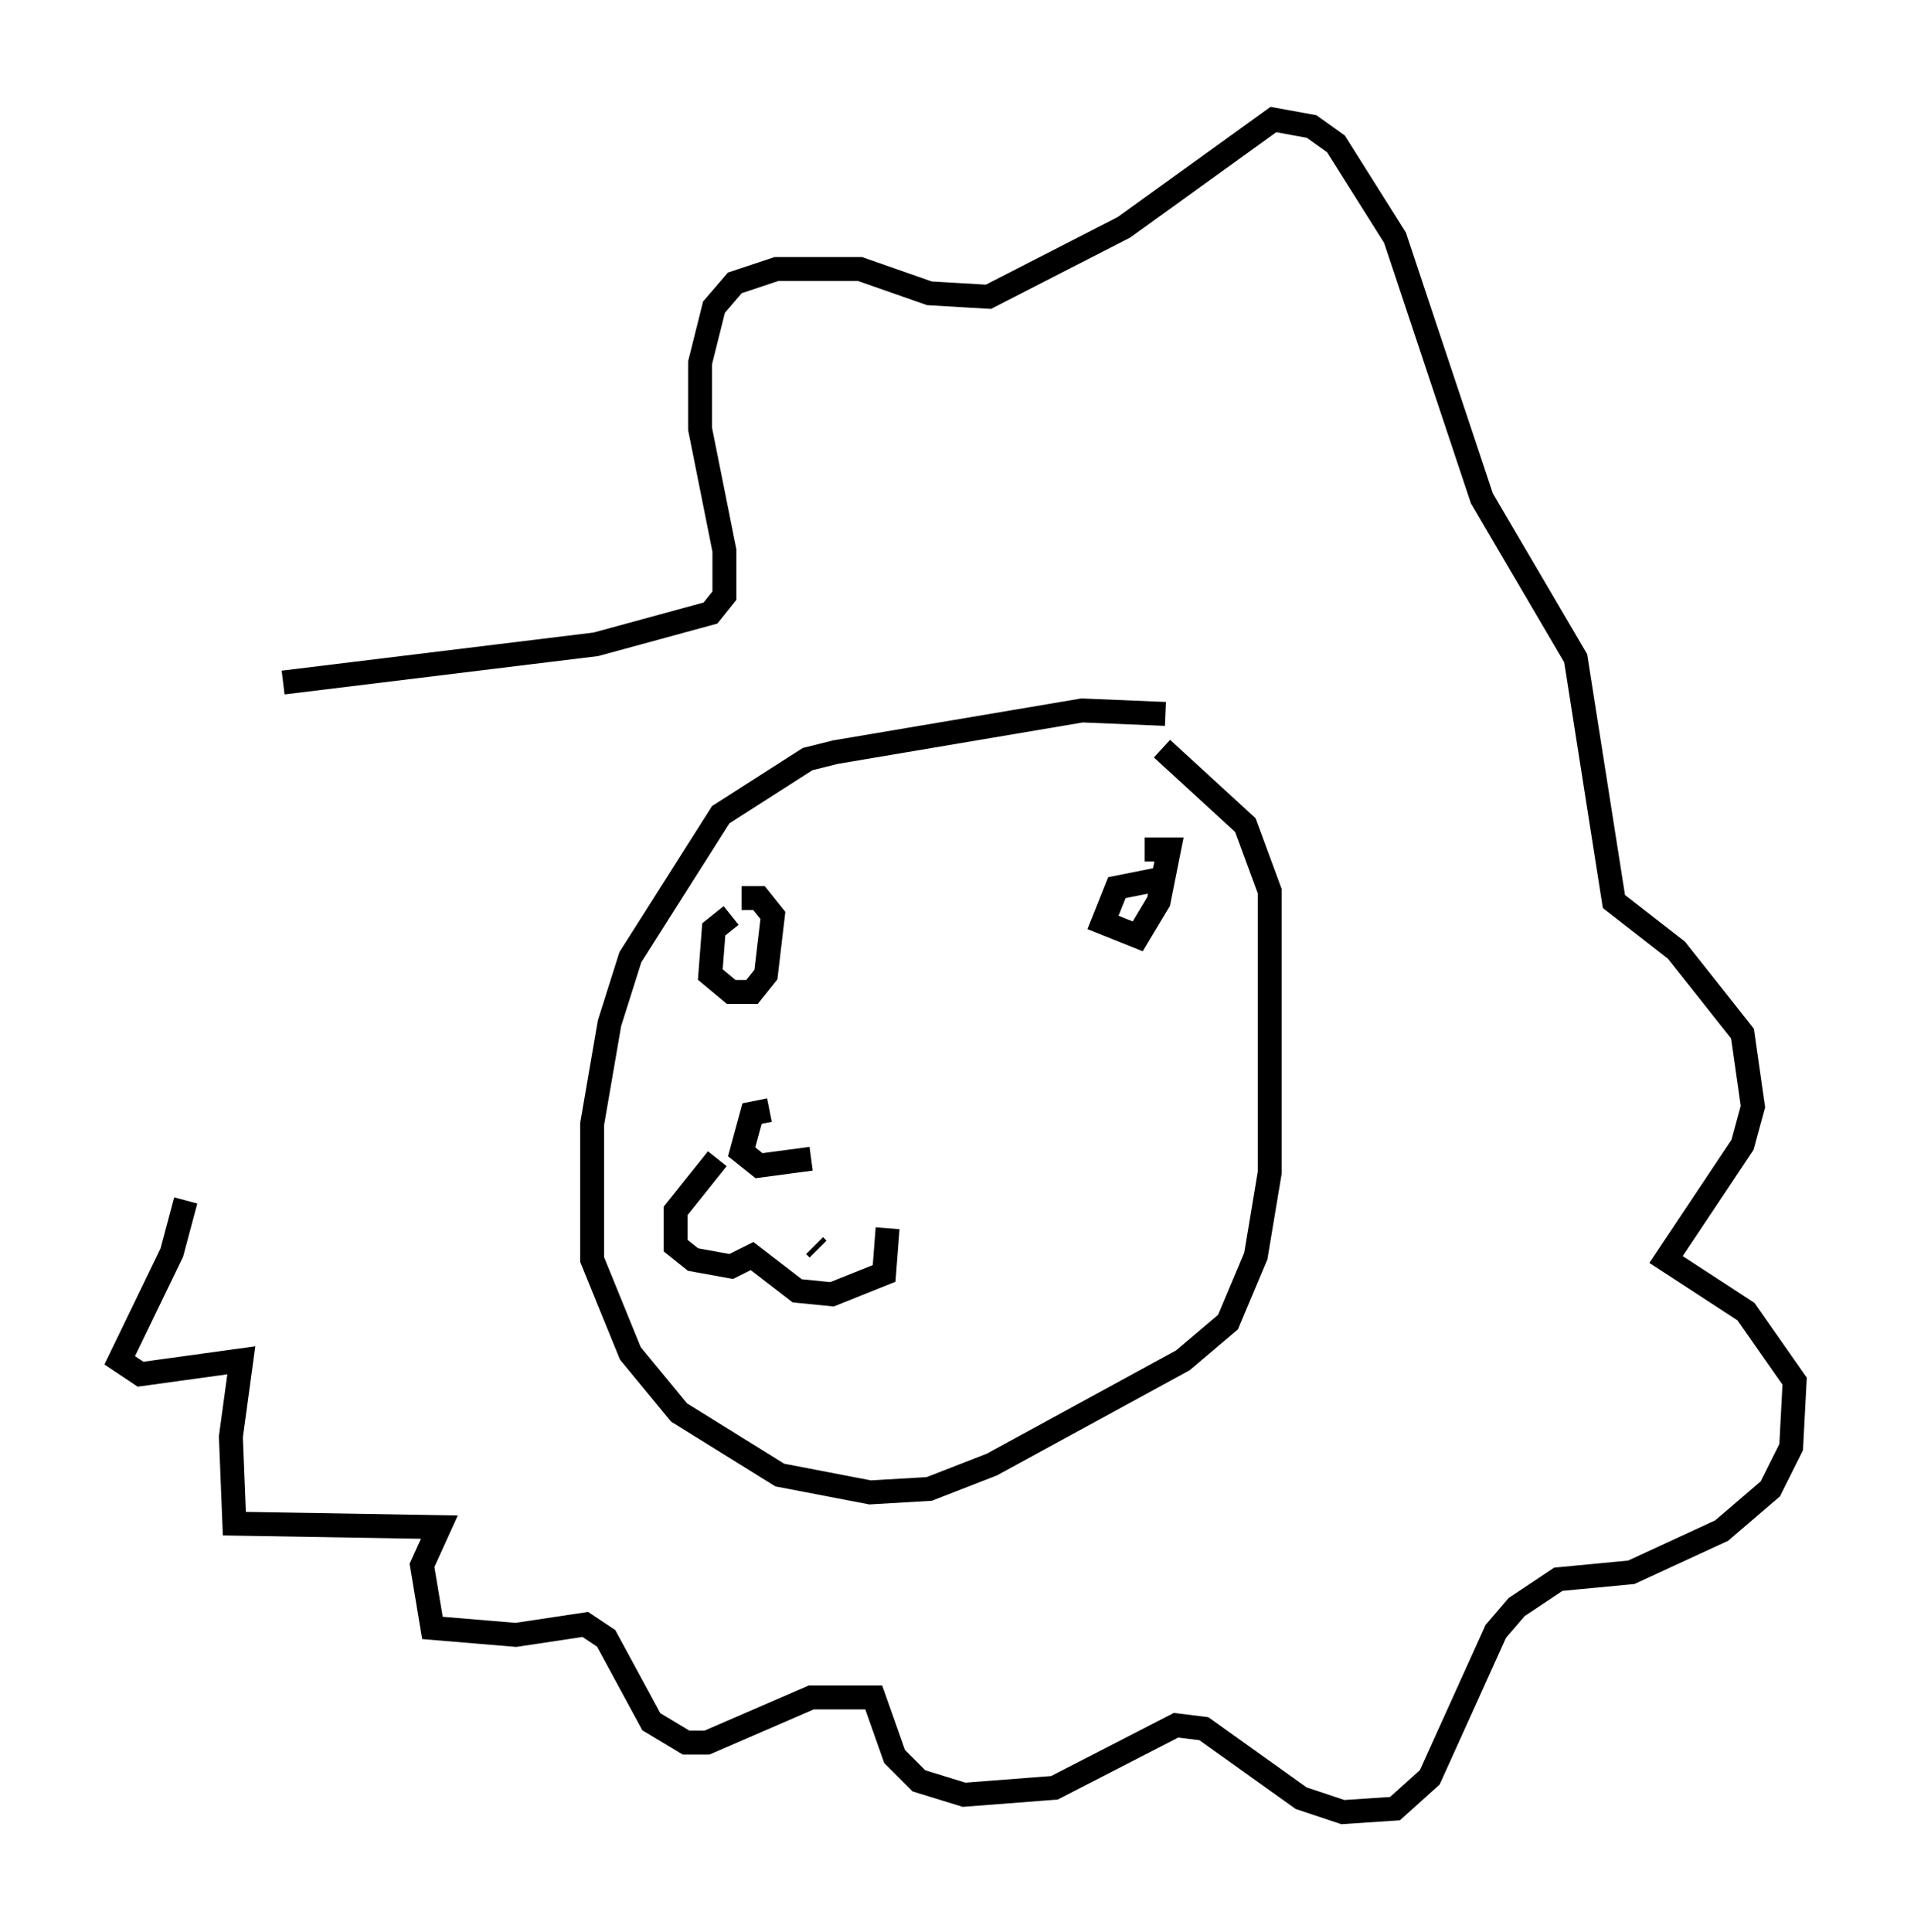 <?xml version="1.0" encoding="utf-8" ?>
<svg baseProfile="full" height="80.737" version="1.1" width="80.011" xmlns="http://www.w3.org/2000/svg" xmlns:ev="http://www.w3.org/2001/xml-events" xmlns:xlink="http://www.w3.org/1999/xlink"><defs /><rect fill="white" height="80.737" width="80.011" x="0" y="0" /><path d="M49.011, 30.564 m-0.291, -0.726 l-3.486, -0.145 -10.313, 1.743 l-1.162, 0.291 -3.631, 2.324 l-3.777, 5.955 -0.872, 2.76 l-0.726, 4.212 0.0, 5.665 l1.598, 3.922 2.034, 2.469 l4.212, 2.615 3.777, 0.726 l2.469, -0.145 2.615, -1.017 l7.989, -4.358 1.888, -1.598 l1.162, -2.76 0.581, -3.486 l0.0, -11.765 -1.017, -2.76 l-3.486, -3.196 m-18.011, 6.972 l-0.726, 0.581 -0.145, 1.888 l0.872, 0.726 0.872, 0.0 l0.581, -0.726 0.291, -2.469 l-0.581, -0.726 -0.726, 0.0 m17.866, -0.872 l-2.179, 0.436 -0.581, 1.453 l1.453, 0.581 0.872, -1.453 l0.436, -2.179 -1.017, 0.0 m-15.687, 10.894 l-0.726, 0.145 -0.436, 1.598 l0.726, 0.581 2.179, -0.291 m-3.922, 0.0 l-1.743, 2.179 0.0, 1.453 l0.726, 0.581 1.598, 0.291 l0.872, -0.436 1.888, 1.453 l1.453, 0.145 2.179, -0.872 l0.145, -1.888 m-3.05, 0.726 l0.145, 0.145 m1.598, -0.436 l0.0, 0.0 m-28.033, -1.598 l-0.581, 2.179 -2.179, 4.503 l0.872, 0.581 4.212, -0.581 l-0.436, 3.196 0.145, 3.631 l8.57, 0.145 -0.726, 1.598 l0.436, 2.615 3.486, 0.291 l2.905, -0.436 0.872, 0.581 l1.888, 3.486 1.453, 0.872 l0.872, 0.0 4.358, -1.888 l2.615, 0.0 0.872, 2.469 l1.017, 1.017 1.888, 0.581 l3.777, -0.291 5.084, -2.615 l1.162, 0.145 4.067, 2.905 l1.743, 0.581 2.179, -0.145 l1.453, -1.307 2.76, -6.101 l0.872, -1.017 1.743, -1.162 l3.05, -0.291 3.777, -1.743 l2.034, -1.743 0.872, -1.743 l0.145, -2.76 -2.034, -2.905 l-3.341, -2.179 3.196, -4.793 l0.436, -1.598 -0.436, -3.05 l-2.76, -3.486 -2.615, -2.034 l-1.598, -10.168 -3.922, -6.682 l-3.631, -10.894 -2.469, -3.922 l-1.017, -0.726 -1.598, -0.291 l-6.246, 4.503 -5.665, 2.905 l-2.469, -0.145 -2.905, -1.017 l-3.486, 0.0 -1.743, 0.581 l-0.872, 1.017 -0.581, 2.324 l0.0, 2.76 1.017, 5.084 l0.0, 1.888 -0.581, 0.726 l-4.793, 1.307 -13.073, 1.598 " fill="none" stroke="black" stroke-width="1" /></svg>